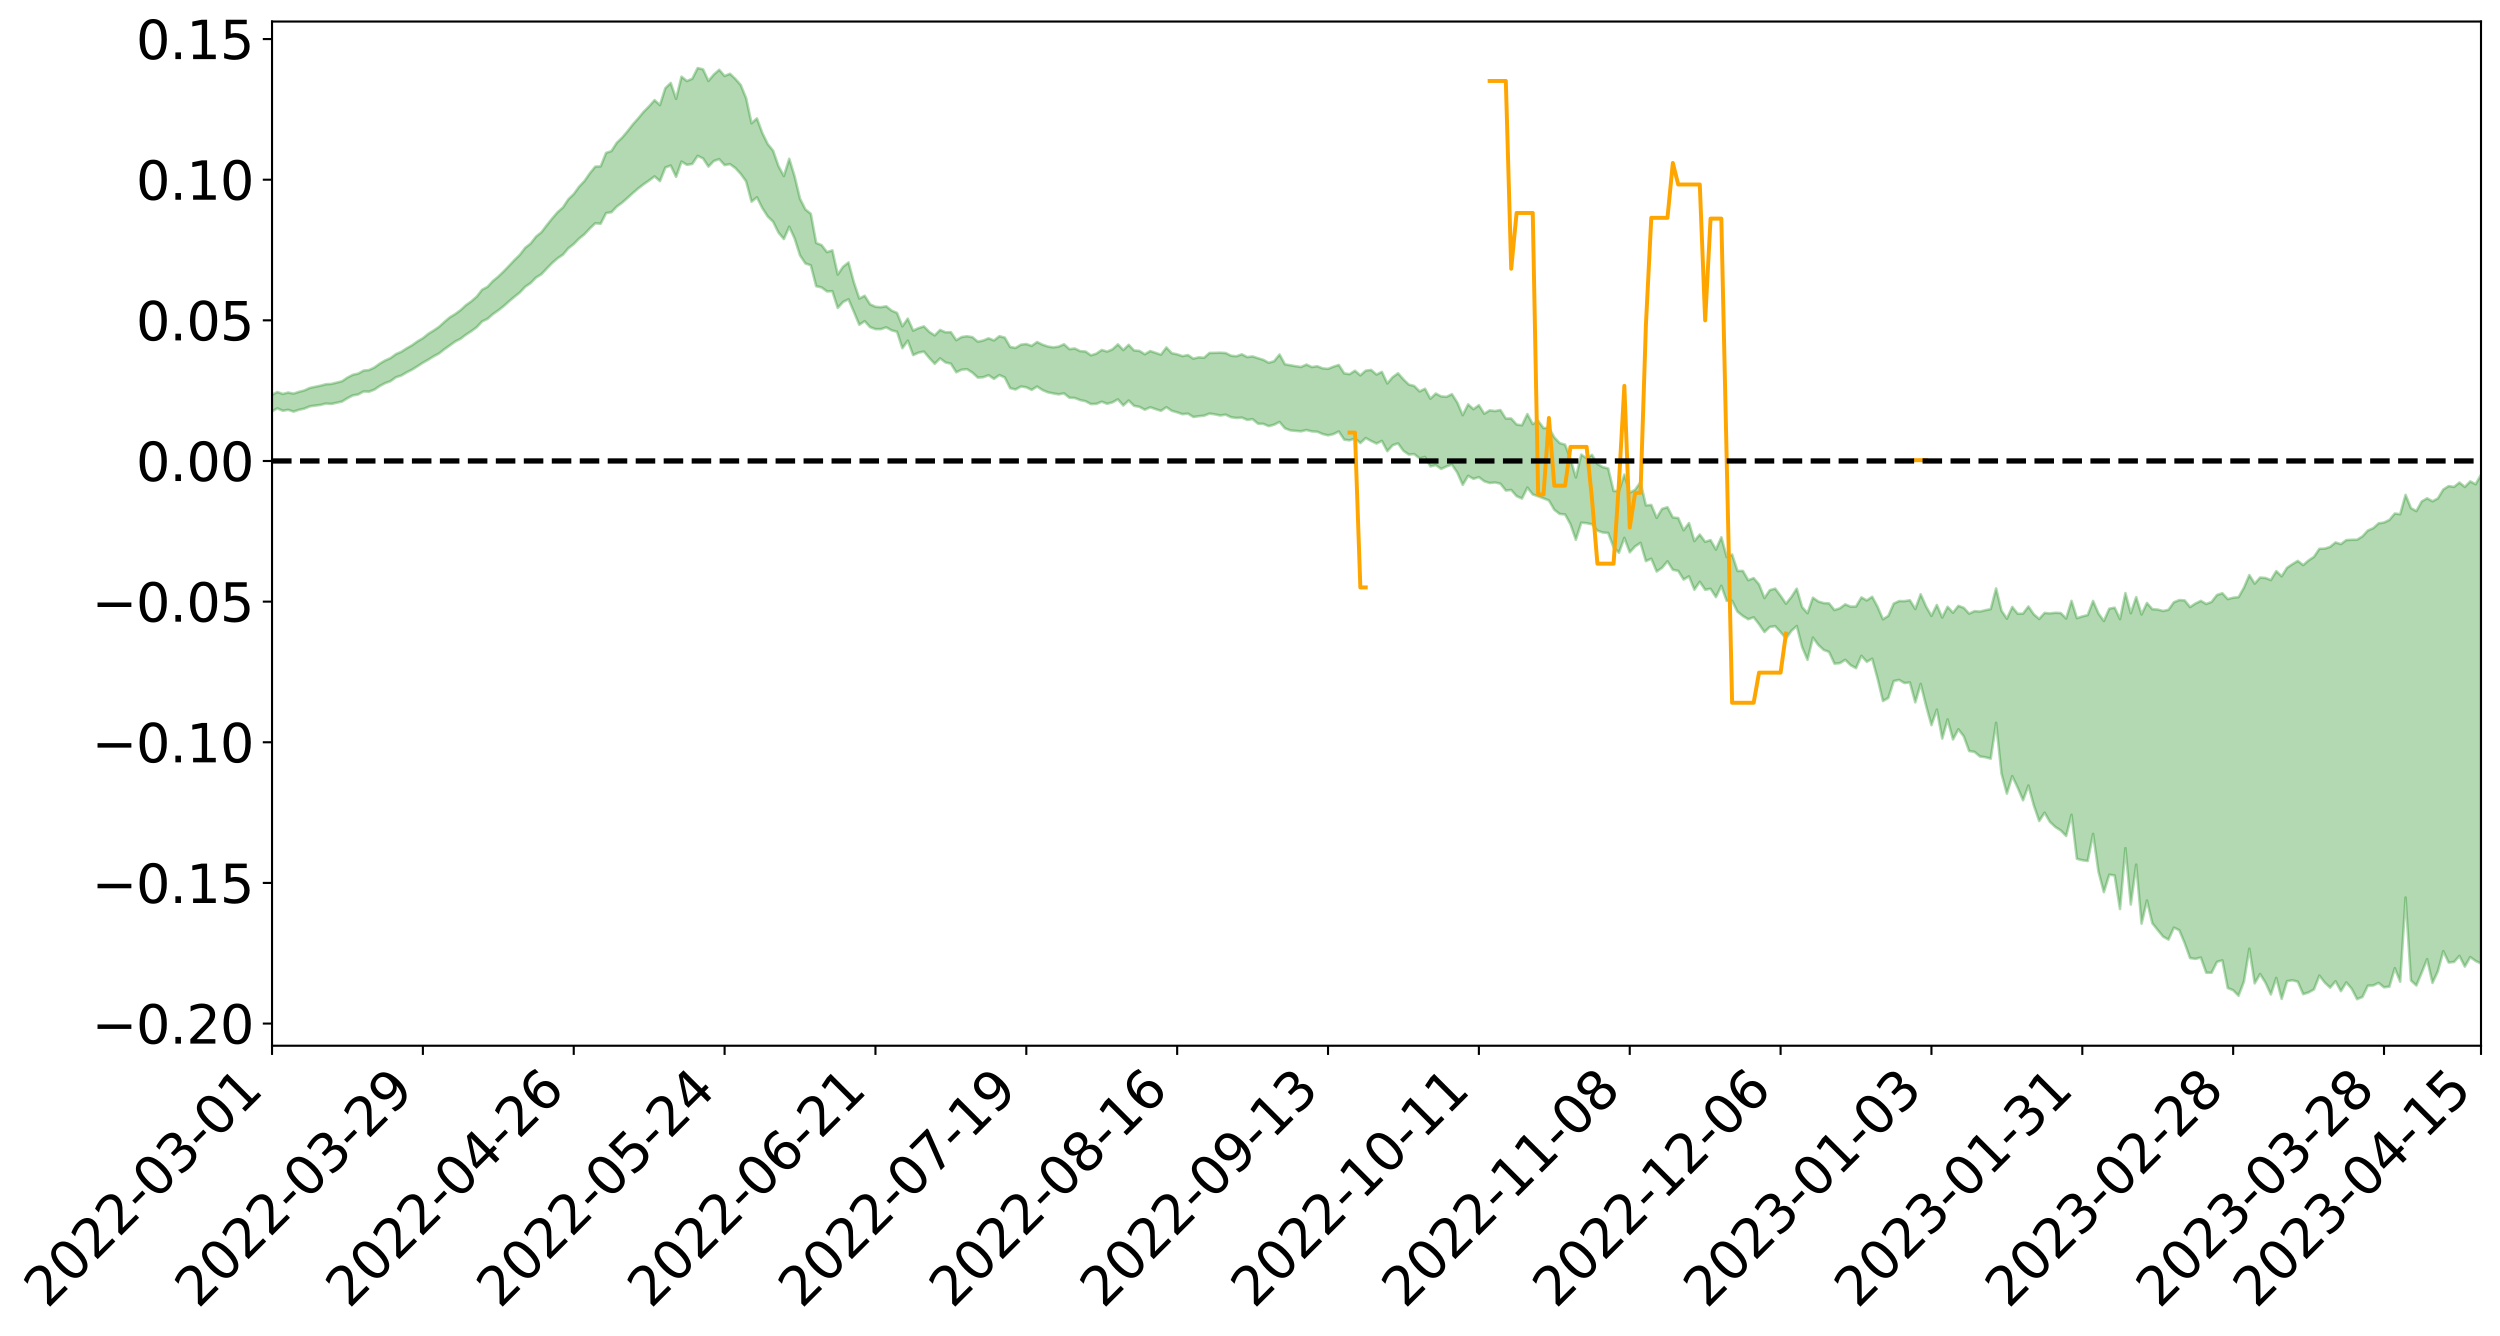 <?xml version="1.0" encoding="utf-8" standalone="no"?>
<!DOCTYPE svg PUBLIC "-//W3C//DTD SVG 1.1//EN"
  "http://www.w3.org/Graphics/SVG/1.1/DTD/svg11.dtd">
<svg xmlns:xlink="http://www.w3.org/1999/xlink" width="947.275pt" height="506.308pt" viewBox="0 0 947.275 506.308" xmlns="http://www.w3.org/2000/svg" version="1.1">
 <defs>
  <style type="text/css">*{stroke-linejoin: round; stroke-linecap: butt}</style>
 </defs>
 <g id="figure_1">
  <g id="patch_1">
   <path d="M 0 506.308 
L 947.275 506.308 
L 947.275 0 
L 0 0 
z
" style="fill: #ffffff"/>
  </g>
  <g id="axes_1">
   <g id="patch_2">
    <path d="M 103.075 396.233 
L 940.075 396.233 
L 940.075 8.153 
L 103.075 8.153 
z
" style="fill: #ffffff"/>
   </g>
   <g id="PolyCollection_1">
    <path d="M -393.001 174.613 
L -393.001 174.622 
L -390.959 174.559 
L -388.918 174.513 
L -386.876 174.462 
L -384.835 174.431 
L -382.793 174.391 
L -380.752 174.344 
L -378.711 174.297 
L -376.669 174.255 
L -374.628 174.222 
L -372.586 174.179 
L -370.545 174.134 
L -368.503 174.092 
L -366.462 174.036 
L -364.42 173.994 
L -362.379 173.941 
L -360.337 173.9 
L -358.296 173.837 
L -356.254 173.791 
L -354.213 173.747 
L -352.172 173.691 
L -350.13 173.638 
L -348.089 173.588 
L -346.047 173.522 
L -344.006 173.47 
L -341.964 173.404 
L -339.923 173.338 
L -337.881 173.264 
L -335.84 173.188 
L -333.798 173.117 
L -331.757 173.03 
L -329.715 172.926 
L -327.674 172.842 
L -325.632 172.744 
L -323.591 172.627 
L -321.55 172.525 
L -319.508 172.399 
L -317.467 172.275 
L -315.425 172.148 
L -313.384 172.013 
L -311.342 171.86 
L -309.301 171.696 
L -307.259 171.523 
L -305.218 171.365 
L -303.176 171.167 
L -301.135 170.989 
L -299.093 170.796 
L -297.052 170.606 
L -295.011 170.397 
L -292.969 170.167 
L -290.928 169.965 
L -288.886 169.732 
L -286.845 169.491 
L -284.803 169.261 
L -282.762 169.036 
L -280.72 168.785 
L -278.679 168.532 
L -276.637 168.282 
L -274.596 168.02 
L -272.554 167.755 
L -270.513 167.494 
L -268.472 167.221 
L -266.43 166.95 
L -264.389 166.687 
L -262.347 166.408 
L -260.306 166.101 
L -258.264 165.81 
L -256.223 165.521 
L -254.181 165.24 
L -252.14 164.941 
L -250.098 164.653 
L -248.057 164.358 
L -246.015 164.107 
L -243.974 163.781 
L -241.932 163.517 
L -239.891 163.212 
L -237.85 162.927 
L -235.808 162.62 
L -233.767 162.356 
L -231.725 162.034 
L -229.684 161.739 
L -227.642 161.476 
L -225.601 161.175 
L -223.559 160.897 
L -221.518 160.599 
L -219.476 160.3 
L -217.435 160.02 
L -215.393 159.747 
L -213.352 159.442 
L -211.311 159.153 
L -209.269 158.863 
L -207.228 158.58 
L -205.186 158.306 
L -203.145 158.019 
L -201.103 157.73 
L -199.062 157.49 
L -197.02 157.198 
L -194.979 156.922 
L -192.937 156.652 
L -190.896 156.381 
L -188.854 156.11 
L -186.813 155.833 
L -184.772 155.573 
L -182.73 155.296 
L -180.689 155.008 
L -178.647 154.715 
L -176.606 154.418 
L -174.564 154.146 
L -172.523 153.835 
L -170.481 153.496 
L -168.44 153.185 
L -166.398 152.852 
L -164.357 152.514 
L -162.315 152.151 
L -160.274 151.782 
L -158.232 151.451 
L -156.191 151.054 
L -154.15 150.686 
L -152.108 150.281 
L -150.067 149.924 
L -148.025 149.48 
L -145.984 149.051 
L -143.942 148.64 
L -141.901 148.222 
L -139.859 147.788 
L -137.818 147.329 
L -135.776 146.912 
L -133.735 146.414 
L -131.693 145.998 
L -129.652 145.486 
L -127.611 144.997 
L -125.569 144.526 
L -123.528 144.084 
L -121.486 143.541 
L -119.445 143.07 
L -117.403 142.426 
L -115.362 141.9 
L -113.32 141.426 
L -111.279 140.87 
L -109.237 140.3 
L -107.196 139.62 
L -105.154 139.002 
L -103.113 138.525 
L -101.072 137.651 
L -99.03 136.999 
L -96.989 136.336 
L -94.947 135.649 
L -92.906 134.843 
L -90.864 134.109 
L -88.823 133.63 
L -86.781 132.954 
L -84.74 131.679 
L -82.698 130.665 
L -80.657 130.006 
L -78.615 128.985 
L -76.574 128.203 
L -74.532 127.575 
L -72.491 126.455 
L -70.45 125.144 
L -68.408 124.37 
L -66.367 124.012 
L -64.325 122.997 
L -62.284 122.756 
L -60.242 122.142 
L -58.201 121.018 
L -56.159 121.145 
L -54.118 121.798 
L -52.076 123.079 
L -50.035 121.915 
L -47.993 124.603 
L -45.952 125.372 
L -43.911 121.961 
L -41.869 123.049 
L -39.828 124.696 
L -37.786 123.839 
L -35.745 123.707 
L -33.703 130.407 
L -31.662 139.901 
L -29.62 144.655 
L -27.579 134.367 
L -25.537 139.734 
L -23.496 146.605 
L -21.454 146.196 
L -19.413 160.218 
L -17.372 158.139 
L -15.33 153.811 
L -13.289 142.955 
L -11.247 152.979 
L -9.206 158.888 
L -7.164 156.085 
L -5.123 157.623 
L -3.081 163.044 
L -1.04 162.069 
L 1.002 157.161 
L 3.043 162.996 
L 5.085 164.211 
L 7.126 161.73 
L 9.168 165.654 
L 11.209 167.037 
L 13.25 166.512 
L 15.292 164.991 
L 17.333 166.256 
L 19.375 164.606 
L 21.416 164.581 
L 23.458 165.824 
L 25.499 164.437 
L 27.541 164.982 
L 29.582 164.933 
L 31.624 163.677 
L 33.665 163.978 
L 35.707 162.058 
L 37.748 162.259 
L 39.789 162.597 
L 41.831 162.58 
L 43.872 161.653 
L 45.914 160.825 
L 47.955 160.538 
L 49.997 159.826 
L 52.038 159.64 
L 54.08 159.407 
L 56.121 158.207 
L 58.163 158.712 
L 60.204 157.889 
L 62.246 157.379 
L 64.287 157.533 
L 66.328 156.767 
L 68.37 156.524 
L 70.411 156.726 
L 72.453 157.097 
L 74.494 155.899 
L 76.536 155.292 
L 78.577 155.327 
L 80.619 157.252 
L 82.66 157.313 
L 84.702 158.072 
L 86.743 156.17 
L 88.785 155.057 
L 90.826 155.398 
L 92.868 156.708 
L 94.909 156.929 
L 96.95 154.756 
L 98.992 156.659 
L 101.033 155.91 
L 103.075 155.83 
L 105.116 154.725 
L 107.158 155.635 
L 109.199 155.284 
L 111.241 155.969 
L 113.282 155.28 
L 115.324 154.84 
L 117.365 153.967 
L 119.407 153.679 
L 121.448 153.427 
L 123.489 152.903 
L 125.531 153.054 
L 127.572 152.608 
L 129.614 152.15 
L 131.655 150.879 
L 133.697 149.831 
L 135.738 149.45 
L 137.78 148.325 
L 139.821 148.411 
L 141.863 147.641 
L 143.904 146.247 
L 145.946 145.179 
L 147.987 144.417 
L 150.028 142.942 
L 152.07 142.284 
L 154.111 141.069 
L 156.153 140.058 
L 158.194 138.777 
L 160.236 137.438 
L 162.277 136.29 
L 164.319 135.006 
L 166.36 133.922 
L 168.402 132.312 
L 170.443 130.881 
L 172.485 129.395 
L 174.526 128.357 
L 176.568 126.809 
L 178.609 125.468 
L 180.65 123.967 
L 182.692 121.791 
L 184.733 120.809 
L 186.775 119.017 
L 188.816 117.587 
L 190.858 115.995 
L 192.899 114.16 
L 194.941 112.454 
L 196.982 110.805 
L 199.024 108.649 
L 201.065 107.254 
L 203.107 105.174 
L 205.148 103.901 
L 207.189 101.736 
L 209.231 99.634 
L 211.272 97.869 
L 213.314 96.483 
L 215.355 94.071 
L 217.397 92.473 
L 219.438 90.386 
L 221.48 88.749 
L 223.521 86.536 
L 225.563 84.599 
L 227.604 84.763 
L 229.646 80.735 
L 231.687 80.407 
L 233.728 78.237 
L 235.77 76.757 
L 237.811 74.956 
L 239.853 73.095 
L 241.894 71.344 
L 243.936 69.783 
L 245.977 68.364 
L 248.019 66.836 
L 250.06 68.634 
L 252.102 63.484 
L 254.143 62.717 
L 256.185 67.004 
L 258.226 61.224 
L 260.268 62.451 
L 262.309 62.124 
L 264.35 59.064 
L 266.392 60.022 
L 268.433 63.134 
L 270.475 61.005 
L 272.516 60.291 
L 274.558 62.556 
L 276.599 62.187 
L 278.641 63.675 
L 280.682 65.9 
L 282.724 68.739 
L 284.765 76.411 
L 286.807 74.765 
L 288.848 78.826 
L 290.889 82.012 
L 292.931 83.995 
L 294.972 88.115 
L 297.014 90.572 
L 299.055 85.9 
L 301.097 90.368 
L 303.138 96.758 
L 305.18 99.827 
L 307.221 100.52 
L 309.263 108.439 
L 311.304 108.915 
L 313.346 110.424 
L 315.387 110.336 
L 317.428 116.682 
L 319.47 114.396 
L 321.511 113.404 
L 323.553 118.174 
L 325.594 123.04 
L 327.636 121.703 
L 329.677 123.942 
L 331.719 124.704 
L 333.76 124.718 
L 335.802 124.029 
L 337.843 125.16 
L 339.885 125.701 
L 341.926 131.925 
L 343.968 129.078 
L 346.009 134.544 
L 348.05 133.623 
L 350.092 133.212 
L 352.133 135.655 
L 354.175 137.847 
L 356.216 135.791 
L 358.258 137.339 
L 360.299 137.794 
L 362.341 141.062 
L 364.382 140.082 
L 366.424 139.887 
L 368.465 141.177 
L 370.507 143.076 
L 372.548 142.944 
L 374.589 142.174 
L 376.631 143.553 
L 378.672 142.119 
L 380.714 143.001 
L 382.755 147.074 
L 384.797 147.584 
L 386.838 146.449 
L 388.88 146.745 
L 390.921 147.739 
L 392.963 146.459 
L 395.004 147.79 
L 397.046 148.653 
L 399.087 149.063 
L 401.128 149.424 
L 403.17 149.043 
L 405.211 150.701 
L 407.253 150.802 
L 409.294 151.587 
L 411.336 152.024 
L 413.377 153.115 
L 415.419 153.039 
L 417.46 152.205 
L 419.502 152.996 
L 421.543 152.452 
L 423.585 151.314 
L 425.626 153.654 
L 427.668 151.756 
L 429.709 153.781 
L 431.75 154.15 
L 433.792 155.25 
L 435.833 154.319 
L 437.875 155.028 
L 439.916 155.663 
L 441.958 154.293 
L 443.999 155.655 
L 446.041 156.23 
L 448.082 156.945 
L 450.124 156.717 
L 452.165 157.996 
L 454.207 157.706 
L 456.248 157.51 
L 458.289 156.699 
L 460.331 157.003 
L 462.372 157.439 
L 464.414 157.115 
L 466.455 158.084 
L 468.497 158.372 
L 470.538 158.219 
L 472.58 159.1 
L 474.621 158.816 
L 476.663 160.541 
L 478.704 160.609 
L 480.746 161.481 
L 482.787 160.925 
L 484.828 159.876 
L 486.87 162.295 
L 488.911 163.063 
L 490.953 163.262 
L 492.994 163.442 
L 495.036 162.933 
L 497.077 163.462 
L 499.119 163.579 
L 501.16 164.455 
L 503.202 164.961 
L 505.243 164.493 
L 507.285 163.493 
L 509.326 166.57 
L 511.368 166.851 
L 513.409 166.128 
L 515.45 167.887 
L 517.492 165.972 
L 519.533 167.088 
L 521.575 168.055 
L 523.616 167.073 
L 525.658 170.955 
L 527.699 168.706 
L 529.741 168.013 
L 531.782 170.837 
L 533.824 172.223 
L 535.865 172.066 
L 537.907 173.691 
L 539.948 173.147 
L 541.989 176.728 
L 544.031 176.241 
L 546.072 177.685 
L 548.114 176.736 
L 550.155 176.042 
L 552.197 179.095 
L 554.238 183.712 
L 556.28 180.302 
L 558.321 181.441 
L 560.363 180.792 
L 562.404 182.349 
L 564.446 183.006 
L 566.487 182.811 
L 568.528 183.274 
L 570.57 185.864 
L 572.611 185.664 
L 574.653 187.983 
L 576.694 188.908 
L 578.736 184.751 
L 580.777 187.341 
L 582.819 188.046 
L 584.86 188.832 
L 586.902 189.628 
L 588.943 193.152 
L 590.985 194.748 
L 593.026 194.944 
L 595.068 198.628 
L 597.109 204.528 
L 599.15 198.045 
L 601.192 198.237 
L 603.233 198.646 
L 605.275 201.068 
L 607.316 201.77 
L 609.358 201.939 
L 611.399 207.403 
L 613.441 209.438 
L 615.482 203.801 
L 617.524 209.286 
L 619.565 207.04 
L 621.607 205.689 
L 623.648 212.611 
L 625.689 211.701 
L 627.731 216.549 
L 629.772 215.151 
L 631.814 212.7 
L 633.855 215.896 
L 635.897 216.31 
L 637.938 219.595 
L 639.98 218.392 
L 642.021 223.445 
L 644.063 220.448 
L 646.104 223.464 
L 648.146 223.103 
L 650.187 226.246 
L 652.228 221.971 
L 654.27 227.663 
L 656.311 227.669 
L 658.353 231.754 
L 660.394 233.405 
L 662.436 234.645 
L 664.477 233.898 
L 666.519 236.518 
L 668.56 239.494 
L 670.602 237.555 
L 672.643 237.257 
L 674.685 239.509 
L 676.726 241.933 
L 678.768 239.031 
L 680.809 237.207 
L 682.85 245.183 
L 684.892 250.013 
L 686.933 241.588 
L 688.975 244.365 
L 691.016 246.249 
L 693.058 247.02 
L 695.099 251.455 
L 697.141 251.279 
L 699.182 250.015 
L 701.224 252.049 
L 703.265 253.17 
L 705.307 248.491 
L 707.348 250.763 
L 709.389 249.596 
L 711.431 257.115 
L 713.472 265.62 
L 715.514 264.449 
L 717.555 258.051 
L 719.597 257.616 
L 721.638 258.822 
L 723.68 258.589 
L 725.721 266.108 
L 727.763 259.134 
L 729.804 267.379 
L 731.846 274.757 
L 733.887 268.883 
L 735.928 279.847 
L 737.97 272.598 
L 740.011 280.181 
L 742.053 276.339 
L 744.094 278.997 
L 746.136 284.568 
L 748.177 284.889 
L 750.219 286.635 
L 752.26 286.915 
L 754.302 287.469 
L 756.343 273.893 
L 758.385 293.115 
L 760.426 300.702 
L 762.468 294.094 
L 764.509 298.408 
L 766.55 303.23 
L 768.592 297.641 
L 770.633 305.165 
L 772.675 311.082 
L 774.716 307.936 
L 776.758 311.451 
L 778.799 313.364 
L 780.841 314.652 
L 782.882 316.761 
L 784.924 308.719 
L 786.965 325.419 
L 789.007 325.938 
L 791.048 326.233 
L 793.089 315.979 
L 795.131 330.229 
L 797.172 338.033 
L 799.214 331.436 
L 801.255 331.701 
L 803.297 344.452 
L 805.338 321.394 
L 807.38 342.73 
L 809.421 327.615 
L 811.463 349.97 
L 813.504 341.227 
L 815.546 349.828 
L 817.587 352.392 
L 819.628 354.877 
L 821.67 356.026 
L 823.711 351.491 
L 825.753 352.459 
L 827.794 357.342 
L 829.836 363.009 
L 831.877 363.332 
L 833.919 362.802 
L 835.96 368.553 
L 838.002 368.572 
L 840.043 364.456 
L 842.085 363.891 
L 844.126 374.381 
L 846.168 375.202 
L 848.209 377.288 
L 850.25 371.901 
L 852.292 359.489 
L 854.333 372.602 
L 856.375 369.073 
L 858.416 372.342 
L 860.458 376.796 
L 862.499 370.536 
L 864.541 378.491 
L 866.582 371.785 
L 868.624 371.432 
L 870.665 371.991 
L 872.707 376.693 
L 874.748 376.048 
L 876.789 374.901 
L 878.831 369.66 
L 880.872 372.304 
L 882.914 374.23 
L 884.955 371.802 
L 886.997 375.557 
L 889.038 372.246 
L 891.08 374.638 
L 893.121 378.593 
L 895.163 377.766 
L 897.204 373.48 
L 899.246 373.393 
L 901.287 372.432 
L 903.328 374.106 
L 905.37 373.837 
L 907.411 366.862 
L 909.453 371.968 
L 911.494 340.091 
L 913.536 371.501 
L 915.577 373.405 
L 917.619 368.52 
L 919.66 363.442 
L 921.702 372.439 
L 923.743 367.993 
L 925.785 360.414 
L 927.826 364.712 
L 929.868 364.504 
L 931.909 362.194 
L 933.95 366.246 
L 935.992 362.647 
L 938.033 364.114 
L 940.075 365.081 
L 940.075 179.903 
L 940.075 179.903 
L 938.033 183.495 
L 935.992 182.407 
L 933.95 184.507 
L 931.909 182.837 
L 929.868 184.494 
L 927.826 184.178 
L 925.785 185.491 
L 923.743 188.853 
L 921.702 189.948 
L 919.66 188.815 
L 917.619 189.991 
L 915.577 193.665 
L 913.536 192.534 
L 911.494 187.515 
L 909.453 194.838 
L 907.411 194.581 
L 905.37 197.006 
L 903.328 197.995 
L 901.287 198.297 
L 899.246 200.141 
L 897.204 201.008 
L 895.163 203.248 
L 893.121 204.498 
L 891.08 204.522 
L 889.038 204.642 
L 886.997 206.185 
L 884.955 205.536 
L 882.914 207.208 
L 880.872 207.876 
L 878.831 207.946 
L 876.789 210.996 
L 874.748 212.344 
L 872.707 214.128 
L 870.665 212.54 
L 868.624 213.765 
L 866.582 215.146 
L 864.541 218.369 
L 862.499 216.408 
L 860.458 219.795 
L 858.416 218.992 
L 856.375 218.852 
L 854.333 221.158 
L 852.292 217.905 
L 850.25 222.692 
L 848.209 226.268 
L 846.168 226.482 
L 844.126 227.003 
L 842.085 224.783 
L 840.043 225.429 
L 838.002 228.056 
L 835.96 228.847 
L 833.919 227.674 
L 831.877 228.683 
L 829.836 230.025 
L 827.794 227.502 
L 825.753 227.378 
L 823.711 228.203 
L 821.67 231.043 
L 819.628 231.503 
L 817.587 230.965 
L 815.546 230.828 
L 813.504 228.469 
L 811.463 232.823 
L 809.421 226.269 
L 807.38 232.367 
L 805.338 224.729 
L 803.297 234.584 
L 801.255 230.251 
L 799.214 230.654 
L 797.172 235.31 
L 795.131 232.445 
L 793.089 227.699 
L 791.048 233.061 
L 789.007 233.573 
L 786.965 234.228 
L 784.924 227.676 
L 782.882 234.355 
L 780.841 232.287 
L 778.799 232.179 
L 776.758 232.432 
L 774.716 232.24 
L 772.675 234.532 
L 770.633 232.787 
L 768.592 229.803 
L 766.55 232.513 
L 764.509 232.558 
L 762.468 229.973 
L 760.426 234.427 
L 758.385 231.409 
L 756.343 222.963 
L 754.302 230.808 
L 752.26 231.219 
L 750.219 231.73 
L 748.177 231.576 
L 746.136 232.517 
L 744.094 230.319 
L 742.053 229.555 
L 740.011 232.179 
L 737.97 229.919 
L 735.928 233.983 
L 733.887 229.226 
L 731.846 233.363 
L 729.804 229.798 
L 727.763 225.181 
L 725.721 230.759 
L 723.68 227.443 
L 721.638 227.776 
L 719.597 227.75 
L 717.555 228.704 
L 715.514 233.358 
L 713.472 234.658 
L 711.431 229.929 
L 709.389 226.121 
L 707.348 227.516 
L 705.307 226.362 
L 703.265 229.813 
L 701.224 229.866 
L 699.182 228.989 
L 697.141 230.486 
L 695.099 231.157 
L 693.058 228.643 
L 691.016 228.517 
L 688.975 227.915 
L 686.933 226.465 
L 684.892 232.34 
L 682.85 230.063 
L 680.809 223.05 
L 678.768 226.217 
L 676.726 228.758 
L 674.685 225.767 
L 672.643 223.041 
L 670.602 223.61 
L 668.56 226.598 
L 666.519 221.459 
L 664.477 219.048 
L 662.436 219.858 
L 660.394 216.315 
L 658.353 216.33 
L 656.311 210.099 
L 654.27 211.062 
L 652.228 203.575 
L 650.187 208.228 
L 648.146 204.658 
L 646.104 205.296 
L 644.063 202.538 
L 642.021 205.007 
L 639.98 198.205 
L 637.938 200.923 
L 635.897 196.278 
L 633.855 196.063 
L 631.814 192.195 
L 629.772 192.821 
L 627.731 196.21 
L 625.689 191.333 
L 623.648 191.51 
L 621.607 182.687 
L 619.565 185.577 
L 617.524 186.706 
L 615.482 179.823 
L 613.441 186.056 
L 611.399 186.02 
L 609.358 177.492 
L 607.316 177.001 
L 605.275 175.825 
L 603.233 172.372 
L 601.192 173.64 
L 599.15 172.251 
L 597.109 180.906 
L 595.068 173.868 
L 593.026 168.483 
L 590.985 167.892 
L 588.943 165.758 
L 586.902 162.076 
L 584.86 162.225 
L 582.819 159.467 
L 580.777 160.713 
L 578.736 156.893 
L 576.694 161.14 
L 574.653 160.86 
L 572.611 158.574 
L 570.57 158.6 
L 568.528 155.379 
L 566.487 155.745 
L 564.446 155.49 
L 562.404 156.77 
L 560.363 153.55 
L 558.321 155.051 
L 556.28 153.225 
L 554.238 157.318 
L 552.197 152.554 
L 550.155 149.353 
L 548.114 150.36 
L 546.072 150.203 
L 544.031 149.129 
L 541.989 151.085 
L 539.948 147.301 
L 537.907 148.314 
L 535.865 146.242 
L 533.824 145.721 
L 531.782 143.771 
L 529.741 141.435 
L 527.699 142.914 
L 525.658 145.293 
L 523.616 140.908 
L 521.575 141.936 
L 519.533 140.183 
L 517.492 140.444 
L 515.45 142.233 
L 513.409 140.474 
L 511.368 141.779 
L 509.326 141.476 
L 507.285 138.291 
L 505.243 138.948 
L 503.202 139.762 
L 501.16 139.579 
L 499.119 138.775 
L 497.077 139.086 
L 495.036 138.13 
L 492.994 139.053 
L 490.953 138.766 
L 488.911 138.404 
L 486.87 138.038 
L 484.828 134.336 
L 482.787 136.875 
L 480.746 137.463 
L 478.704 136.357 
L 476.663 135.727 
L 474.621 135.065 
L 472.58 135.304 
L 470.538 134.256 
L 468.497 134.989 
L 466.455 134.789 
L 464.414 133.767 
L 462.372 133.638 
L 460.331 133.696 
L 458.289 133.729 
L 456.248 135.563 
L 454.207 135.403 
L 452.165 135.905 
L 450.124 134.54 
L 448.082 134.943 
L 446.041 134.257 
L 443.999 133.84 
L 441.958 131.66 
L 439.916 134.397 
L 437.875 133.702 
L 435.833 133.017 
L 433.792 134.246 
L 431.75 132.96 
L 429.709 132.789 
L 427.668 130.66 
L 425.626 132.641 
L 423.585 130.477 
L 421.543 132.365 
L 419.502 133.221 
L 417.46 132.605 
L 415.419 134.005 
L 413.377 134.642 
L 411.336 133.19 
L 409.294 133.053 
L 407.253 132.045 
L 405.211 132.302 
L 403.17 130.446 
L 401.128 131.343 
L 399.087 131.633 
L 397.046 131.292 
L 395.004 130.599 
L 392.963 129.596 
L 390.921 131.066 
L 388.88 130.362 
L 386.838 130.606 
L 384.797 131.839 
L 382.755 131.46 
L 380.714 127.923 
L 378.672 127.392 
L 376.631 129.007 
L 374.589 128.184 
L 372.548 129.026 
L 370.507 129.471 
L 368.465 127.757 
L 366.424 127.412 
L 364.382 127.699 
L 362.341 128.906 
L 360.299 125.86 
L 358.258 125.918 
L 356.216 125.019 
L 354.175 127.082 
L 352.133 125.769 
L 350.092 123.675 
L 348.05 124.327 
L 346.009 125.277 
L 343.968 120.723 
L 341.926 123.649 
L 339.885 118.569 
L 337.843 117.687 
L 335.802 116.06 
L 333.76 116.404 
L 331.719 116.238 
L 329.677 115.309 
L 327.636 112.068 
L 325.594 113.124 
L 323.553 107.038 
L 321.511 99.448 
L 319.47 101.079 
L 317.428 104.031 
L 315.387 94.869 
L 313.346 95.534 
L 311.304 92.88 
L 309.263 92.066 
L 307.221 81.011 
L 305.18 79.375 
L 303.138 75.323 
L 301.097 66.873 
L 299.055 60.173 
L 297.014 66.713 
L 294.972 62.937 
L 292.931 57.102 
L 290.889 54.585 
L 288.848 50.384 
L 286.807 44.869 
L 284.765 46.712 
L 282.724 37.249 
L 280.682 32.231 
L 278.641 29.891 
L 276.599 27.96 
L 274.558 28.794 
L 272.516 26.444 
L 270.475 28.243 
L 268.433 30.672 
L 266.392 26.284 
L 264.35 25.793 
L 262.309 29.845 
L 260.268 30.698 
L 258.226 29.052 
L 256.185 37.444 
L 254.143 31.445 
L 252.102 33.418 
L 250.06 39.814 
L 248.019 37.945 
L 245.977 40.266 
L 243.936 42.332 
L 241.894 44.778 
L 239.853 47.085 
L 237.811 49.699 
L 235.77 52.119 
L 233.728 54.081 
L 231.687 57.241 
L 229.646 57.946 
L 227.604 63.041 
L 225.563 63.138 
L 223.521 65.645 
L 221.48 68.58 
L 219.438 70.742 
L 217.397 73.546 
L 215.355 75.517 
L 213.314 78.602 
L 211.272 80.419 
L 209.231 82.791 
L 207.189 85.333 
L 205.148 88.008 
L 203.107 89.653 
L 201.065 92.281 
L 199.024 93.879 
L 196.982 96.556 
L 194.941 98.532 
L 192.899 100.721 
L 190.858 102.828 
L 188.816 104.803 
L 186.775 106.487 
L 184.733 108.69 
L 182.692 109.774 
L 180.65 112.387 
L 178.609 114.174 
L 176.568 115.626 
L 174.526 117.501 
L 172.485 119.015 
L 170.443 120.244 
L 168.402 121.979 
L 166.36 123.853 
L 164.319 125.239 
L 162.277 126.514 
L 160.236 128.16 
L 158.194 129.352 
L 156.153 130.82 
L 154.111 131.975 
L 152.07 133.296 
L 150.028 134.185 
L 147.987 135.69 
L 145.946 136.583 
L 143.904 137.788 
L 141.863 139.248 
L 139.821 140.226 
L 137.78 140.418 
L 135.738 141.562 
L 133.697 142.017 
L 131.655 143.069 
L 129.614 144.463 
L 127.572 144.983 
L 125.531 145.475 
L 123.489 145.596 
L 121.448 146.147 
L 119.407 146.559 
L 117.365 147.013 
L 115.324 147.942 
L 113.282 148.475 
L 111.241 149.145 
L 109.199 148.744 
L 107.158 149.271 
L 105.116 148.54 
L 103.075 149.584 
L 101.033 149.952 
L 98.992 150.479 
L 96.95 148.789 
L 94.909 150.997 
L 92.868 150.898 
L 90.826 149.809 
L 88.785 149.593 
L 86.743 150.791 
L 84.702 152.655 
L 82.66 152.081 
L 80.619 152.179 
L 78.577 150.511 
L 76.536 151.019 
L 74.494 151.364 
L 72.453 152.587 
L 70.411 152.407 
L 68.37 152.373 
L 66.328 152.724 
L 64.287 153.564 
L 62.246 153.746 
L 60.204 154.233 
L 58.163 155.097 
L 56.121 154.842 
L 54.08 156.051 
L 52.038 156.396 
L 49.997 156.724 
L 47.955 157.605 
L 45.914 157.982 
L 43.872 158.806 
L 41.831 159.731 
L 39.789 159.942 
L 37.748 159.782 
L 35.707 159.921 
L 33.665 161.575 
L 31.624 161.449 
L 29.582 162.666 
L 27.541 162.863 
L 25.499 162.461 
L 23.458 163.904 
L 21.416 162.841 
L 19.375 162.945 
L 17.333 164.549 
L 15.292 163.414 
L 13.25 164.878 
L 11.209 165.494 
L 9.168 164.193 
L 7.126 160.035 
L 5.085 162.689 
L 3.043 161.466 
L 1.002 154.611 
L -1.04 160.341 
L -3.081 161.356 
L -5.123 155.053 
L -7.164 153.401 
L -9.206 156.401 
L -11.247 149.704 
L -13.289 138.414 
L -15.33 150.651 
L -17.372 155.581 
L -19.413 157.83 
L -21.454 142.149 
L -23.496 142.663 
L -25.537 134.981 
L -27.579 129.089 
L -29.62 140.577 
L -31.662 135.357 
L -33.703 124.832 
L -35.745 117.41 
L -37.786 117.553 
L -39.828 118.479 
L -41.869 116.659 
L -43.911 115.441 
L -45.952 119.167 
L -47.993 118.363 
L -50.035 115.35 
L -52.076 116.61 
L -54.118 115.14 
L -56.159 114.338 
L -58.201 114.039 
L -60.242 115.272 
L -62.284 115.823 
L -64.325 115.971 
L -66.367 116.948 
L -68.408 117.212 
L -70.45 117.951 
L -72.491 119.37 
L -74.532 120.376 
L -76.574 120.987 
L -78.615 121.702 
L -80.657 122.783 
L -82.698 123.336 
L -84.74 124.377 
L -86.781 125.7 
L -88.823 126.397 
L -90.864 126.76 
L -92.906 127.505 
L -94.947 128.271 
L -96.989 128.983 
L -99.03 129.665 
L -101.072 130.319 
L -103.113 131.317 
L -105.154 131.725 
L -107.196 132.417 
L -109.237 133.147 
L -111.279 133.729 
L -113.32 134.314 
L -115.362 134.776 
L -117.403 135.292 
L -119.445 136.065 
L -121.486 136.547 
L -123.528 137.148 
L -125.569 137.605 
L -127.611 138.151 
L -129.652 138.713 
L -131.693 139.283 
L -133.735 139.749 
L -135.776 140.324 
L -137.818 140.822 
L -139.859 141.364 
L -141.901 141.86 
L -143.942 142.386 
L -145.984 142.864 
L -148.025 143.385 
L -150.067 143.956 
L -152.108 144.374 
L -154.15 144.917 
L -156.191 145.378 
L -158.232 145.924 
L -160.274 146.304 
L -162.315 146.807 
L -164.357 147.286 
L -166.398 147.739 
L -168.44 148.204 
L -170.481 148.629 
L -172.523 149.136 
L -174.564 149.586 
L -176.606 149.945 
L -178.647 150.381 
L -180.689 150.816 
L -182.73 151.247 
L -184.772 151.659 
L -186.813 152.035 
L -188.854 152.453 
L -190.896 152.859 
L -192.937 153.267 
L -194.979 153.671 
L -197.02 154.085 
L -199.062 154.517 
L -201.103 154.872 
L -203.145 155.29 
L -205.186 155.698 
L -207.228 156.082 
L -209.269 156.48 
L -211.311 156.886 
L -213.352 157.275 
L -215.393 157.687 
L -217.435 158.051 
L -219.476 158.423 
L -221.518 158.82 
L -223.559 159.199 
L -225.601 159.551 
L -227.642 159.929 
L -229.684 160.26 
L -231.725 160.619 
L -233.767 161.009 
L -235.808 161.325 
L -237.85 161.691 
L -239.891 162.03 
L -241.932 162.388 
L -243.974 162.698 
L -246.015 163.081 
L -248.057 163.371 
L -250.098 163.714 
L -252.14 164.045 
L -254.181 164.389 
L -256.223 164.707 
L -258.264 165.006 
L -260.306 165.307 
L -262.347 165.627 
L -264.389 165.915 
L -266.43 166.186 
L -268.472 166.467 
L -270.513 166.754 
L -272.554 167.029 
L -274.596 167.313 
L -276.637 167.595 
L -278.679 167.862 
L -280.72 168.137 
L -282.762 168.412 
L -284.803 168.655 
L -286.845 168.907 
L -288.886 169.179 
L -290.928 169.435 
L -292.969 169.656 
L -295.011 169.915 
L -297.052 170.147 
L -299.093 170.356 
L -301.135 170.57 
L -303.176 170.768 
L -305.218 170.993 
L -307.259 171.169 
L -309.301 171.363 
L -311.342 171.547 
L -313.384 171.715 
L -315.425 171.866 
L -317.467 172.001 
L -319.508 172.137 
L -321.55 172.276 
L -323.591 172.384 
L -325.632 172.514 
L -327.674 172.619 
L -329.715 172.706 
L -331.757 172.817 
L -333.798 172.911 
L -335.84 172.984 
L -337.881 173.066 
L -339.923 173.147 
L -341.964 173.215 
L -344.006 173.284 
L -346.047 173.338 
L -348.089 173.41 
L -350.13 173.462 
L -352.172 173.519 
L -354.213 173.581 
L -356.254 173.627 
L -358.296 173.678 
L -360.337 173.754 
L -362.379 173.801 
L -364.42 173.865 
L -366.462 173.911 
L -368.503 173.981 
L -370.545 174.033 
L -372.586 174.089 
L -374.628 174.137 
L -376.669 174.179 
L -378.711 174.231 
L -380.752 174.293 
L -382.793 174.353 
L -384.835 174.404 
L -386.876 174.442 
L -388.918 174.504 
L -390.959 174.553 
L -393.001 174.613 
z
" clip-path="url(#pa6034839df)" style="fill: #008000; fill-opacity: 0.3; stroke: #008000; stroke-opacity: 0.3"/>
   </g>
   <g id="matplotlib.axis_1">
    <g id="xtick_1">
     <g id="line2d_1">
      <defs>
       <path id="m9c23bada7f" d="M 0 0 
L 0 3.5 
" style="stroke: #000000; stroke-width: 0.8"/>
      </defs>
      <g>
       <use xlink:href="#m9c23bada7f" x="103.075" y="396.233" style="stroke: #000000; stroke-width: 0.8"/>
      </g>
     </g>
     <g id="text_1">
      <!-- 2022-03-01 -->
      <g transform="translate(17.946 496.167) rotate(-45) scale(0.2 -0.2)">
       <defs>
        <path id="DejaVuSans-32" d="M 1228 531 
L 3431 531 
L 3431 0 
L 469 0 
L 469 531 
Q 828 903 1448 1529 
Q 2069 2156 2228 2338 
Q 2531 2678 2651 2914 
Q 2772 3150 2772 3378 
Q 2772 3750 2511 3984 
Q 2250 4219 1831 4219 
Q 1534 4219 1204 4116 
Q 875 4013 500 3803 
L 500 4441 
Q 881 4594 1212 4672 
Q 1544 4750 1819 4750 
Q 2544 4750 2975 4387 
Q 3406 4025 3406 3419 
Q 3406 3131 3298 2873 
Q 3191 2616 2906 2266 
Q 2828 2175 2409 1742 
Q 1991 1309 1228 531 
z
" transform="scale(0.016)"/>
        <path id="DejaVuSans-30" d="M 2034 4250 
Q 1547 4250 1301 3770 
Q 1056 3291 1056 2328 
Q 1056 1369 1301 889 
Q 1547 409 2034 409 
Q 2525 409 2770 889 
Q 3016 1369 3016 2328 
Q 3016 3291 2770 3770 
Q 2525 4250 2034 4250 
z
M 2034 4750 
Q 2819 4750 3233 4129 
Q 3647 3509 3647 2328 
Q 3647 1150 3233 529 
Q 2819 -91 2034 -91 
Q 1250 -91 836 529 
Q 422 1150 422 2328 
Q 422 3509 836 4129 
Q 1250 4750 2034 4750 
z
" transform="scale(0.016)"/>
        <path id="DejaVuSans-2d" d="M 313 2009 
L 1997 2009 
L 1997 1497 
L 313 1497 
L 313 2009 
z
" transform="scale(0.016)"/>
        <path id="DejaVuSans-33" d="M 2597 2516 
Q 3050 2419 3304 2112 
Q 3559 1806 3559 1356 
Q 3559 666 3084 287 
Q 2609 -91 1734 -91 
Q 1441 -91 1130 -33 
Q 819 25 488 141 
L 488 750 
Q 750 597 1062 519 
Q 1375 441 1716 441 
Q 2309 441 2620 675 
Q 2931 909 2931 1356 
Q 2931 1769 2642 2001 
Q 2353 2234 1838 2234 
L 1294 2234 
L 1294 2753 
L 1863 2753 
Q 2328 2753 2575 2939 
Q 2822 3125 2822 3475 
Q 2822 3834 2567 4026 
Q 2313 4219 1838 4219 
Q 1578 4219 1281 4162 
Q 984 4106 628 3988 
L 628 4550 
Q 988 4650 1302 4700 
Q 1616 4750 1894 4750 
Q 2613 4750 3031 4423 
Q 3450 4097 3450 3541 
Q 3450 3153 3228 2886 
Q 3006 2619 2597 2516 
z
" transform="scale(0.016)"/>
        <path id="DejaVuSans-31" d="M 794 531 
L 1825 531 
L 1825 4091 
L 703 3866 
L 703 4441 
L 1819 4666 
L 2450 4666 
L 2450 531 
L 3481 531 
L 3481 0 
L 794 0 
L 794 531 
z
" transform="scale(0.016)"/>
       </defs>
       <use xlink:href="#DejaVuSans-32"/>
       <use xlink:href="#DejaVuSans-30" x="63.623"/>
       <use xlink:href="#DejaVuSans-32" x="127.246"/>
       <use xlink:href="#DejaVuSans-32" x="190.869"/>
       <use xlink:href="#DejaVuSans-2d" x="254.492"/>
       <use xlink:href="#DejaVuSans-30" x="290.576"/>
       <use xlink:href="#DejaVuSans-33" x="354.199"/>
       <use xlink:href="#DejaVuSans-2d" x="417.822"/>
       <use xlink:href="#DejaVuSans-30" x="453.906"/>
       <use xlink:href="#DejaVuSans-31" x="517.529"/>
      </g>
     </g>
    </g>
    <g id="xtick_2">
     <g id="line2d_2">
      <g>
       <use xlink:href="#m9c23bada7f" x="160.236" y="396.233" style="stroke: #000000; stroke-width: 0.8"/>
      </g>
     </g>
     <g id="text_2">
      <!-- 2022-03-29 -->
      <g transform="translate(75.107 496.167) rotate(-45) scale(0.2 -0.2)">
       <defs>
        <path id="DejaVuSans-39" d="M 703 97 
L 703 672 
Q 941 559 1184 500 
Q 1428 441 1663 441 
Q 2288 441 2617 861 
Q 2947 1281 2994 2138 
Q 2813 1869 2534 1725 
Q 2256 1581 1919 1581 
Q 1219 1581 811 2004 
Q 403 2428 403 3163 
Q 403 3881 828 4315 
Q 1253 4750 1959 4750 
Q 2769 4750 3195 4129 
Q 3622 3509 3622 2328 
Q 3622 1225 3098 567 
Q 2575 -91 1691 -91 
Q 1453 -91 1209 -44 
Q 966 3 703 97 
z
M 1959 2075 
Q 2384 2075 2632 2365 
Q 2881 2656 2881 3163 
Q 2881 3666 2632 3958 
Q 2384 4250 1959 4250 
Q 1534 4250 1286 3958 
Q 1038 3666 1038 3163 
Q 1038 2656 1286 2365 
Q 1534 2075 1959 2075 
z
" transform="scale(0.016)"/>
       </defs>
       <use xlink:href="#DejaVuSans-32"/>
       <use xlink:href="#DejaVuSans-30" x="63.623"/>
       <use xlink:href="#DejaVuSans-32" x="127.246"/>
       <use xlink:href="#DejaVuSans-32" x="190.869"/>
       <use xlink:href="#DejaVuSans-2d" x="254.492"/>
       <use xlink:href="#DejaVuSans-30" x="290.576"/>
       <use xlink:href="#DejaVuSans-33" x="354.199"/>
       <use xlink:href="#DejaVuSans-2d" x="417.822"/>
       <use xlink:href="#DejaVuSans-32" x="453.906"/>
       <use xlink:href="#DejaVuSans-39" x="517.529"/>
      </g>
     </g>
    </g>
    <g id="xtick_3">
     <g id="line2d_3">
      <g>
       <use xlink:href="#m9c23bada7f" x="217.397" y="396.233" style="stroke: #000000; stroke-width: 0.8"/>
      </g>
     </g>
     <g id="text_3">
      <!-- 2022-04-26 -->
      <g transform="translate(132.268 496.167) rotate(-45) scale(0.2 -0.2)">
       <defs>
        <path id="DejaVuSans-34" d="M 2419 4116 
L 825 1625 
L 2419 1625 
L 2419 4116 
z
M 2253 4666 
L 3047 4666 
L 3047 1625 
L 3713 1625 
L 3713 1100 
L 3047 1100 
L 3047 0 
L 2419 0 
L 2419 1100 
L 313 1100 
L 313 1709 
L 2253 4666 
z
" transform="scale(0.016)"/>
        <path id="DejaVuSans-36" d="M 2113 2584 
Q 1688 2584 1439 2293 
Q 1191 2003 1191 1497 
Q 1191 994 1439 701 
Q 1688 409 2113 409 
Q 2538 409 2786 701 
Q 3034 994 3034 1497 
Q 3034 2003 2786 2293 
Q 2538 2584 2113 2584 
z
M 3366 4563 
L 3366 3988 
Q 3128 4100 2886 4159 
Q 2644 4219 2406 4219 
Q 1781 4219 1451 3797 
Q 1122 3375 1075 2522 
Q 1259 2794 1537 2939 
Q 1816 3084 2150 3084 
Q 2853 3084 3261 2657 
Q 3669 2231 3669 1497 
Q 3669 778 3244 343 
Q 2819 -91 2113 -91 
Q 1303 -91 875 529 
Q 447 1150 447 2328 
Q 447 3434 972 4092 
Q 1497 4750 2381 4750 
Q 2619 4750 2861 4703 
Q 3103 4656 3366 4563 
z
" transform="scale(0.016)"/>
       </defs>
       <use xlink:href="#DejaVuSans-32"/>
       <use xlink:href="#DejaVuSans-30" x="63.623"/>
       <use xlink:href="#DejaVuSans-32" x="127.246"/>
       <use xlink:href="#DejaVuSans-32" x="190.869"/>
       <use xlink:href="#DejaVuSans-2d" x="254.492"/>
       <use xlink:href="#DejaVuSans-30" x="290.576"/>
       <use xlink:href="#DejaVuSans-34" x="354.199"/>
       <use xlink:href="#DejaVuSans-2d" x="417.822"/>
       <use xlink:href="#DejaVuSans-32" x="453.906"/>
       <use xlink:href="#DejaVuSans-36" x="517.529"/>
      </g>
     </g>
    </g>
    <g id="xtick_4">
     <g id="line2d_4">
      <g>
       <use xlink:href="#m9c23bada7f" x="274.558" y="396.233" style="stroke: #000000; stroke-width: 0.8"/>
      </g>
     </g>
     <g id="text_4">
      <!-- 2022-05-24 -->
      <g transform="translate(189.429 496.167) rotate(-45) scale(0.2 -0.2)">
       <defs>
        <path id="DejaVuSans-35" d="M 691 4666 
L 3169 4666 
L 3169 4134 
L 1269 4134 
L 1269 2991 
Q 1406 3038 1543 3061 
Q 1681 3084 1819 3084 
Q 2600 3084 3056 2656 
Q 3513 2228 3513 1497 
Q 3513 744 3044 326 
Q 2575 -91 1722 -91 
Q 1428 -91 1123 -41 
Q 819 9 494 109 
L 494 744 
Q 775 591 1075 516 
Q 1375 441 1709 441 
Q 2250 441 2565 725 
Q 2881 1009 2881 1497 
Q 2881 1984 2565 2268 
Q 2250 2553 1709 2553 
Q 1456 2553 1204 2497 
Q 953 2441 691 2322 
L 691 4666 
z
" transform="scale(0.016)"/>
       </defs>
       <use xlink:href="#DejaVuSans-32"/>
       <use xlink:href="#DejaVuSans-30" x="63.623"/>
       <use xlink:href="#DejaVuSans-32" x="127.246"/>
       <use xlink:href="#DejaVuSans-32" x="190.869"/>
       <use xlink:href="#DejaVuSans-2d" x="254.492"/>
       <use xlink:href="#DejaVuSans-30" x="290.576"/>
       <use xlink:href="#DejaVuSans-35" x="354.199"/>
       <use xlink:href="#DejaVuSans-2d" x="417.822"/>
       <use xlink:href="#DejaVuSans-32" x="453.906"/>
       <use xlink:href="#DejaVuSans-34" x="517.529"/>
      </g>
     </g>
    </g>
    <g id="xtick_5">
     <g id="line2d_5">
      <g>
       <use xlink:href="#m9c23bada7f" x="331.719" y="396.233" style="stroke: #000000; stroke-width: 0.8"/>
      </g>
     </g>
     <g id="text_5">
      <!-- 2022-06-21 -->
      <g transform="translate(246.59 496.167) rotate(-45) scale(0.2 -0.2)">
       <use xlink:href="#DejaVuSans-32"/>
       <use xlink:href="#DejaVuSans-30" x="63.623"/>
       <use xlink:href="#DejaVuSans-32" x="127.246"/>
       <use xlink:href="#DejaVuSans-32" x="190.869"/>
       <use xlink:href="#DejaVuSans-2d" x="254.492"/>
       <use xlink:href="#DejaVuSans-30" x="290.576"/>
       <use xlink:href="#DejaVuSans-36" x="354.199"/>
       <use xlink:href="#DejaVuSans-2d" x="417.822"/>
       <use xlink:href="#DejaVuSans-32" x="453.906"/>
       <use xlink:href="#DejaVuSans-31" x="517.529"/>
      </g>
     </g>
    </g>
    <g id="xtick_6">
     <g id="line2d_6">
      <g>
       <use xlink:href="#m9c23bada7f" x="388.88" y="396.233" style="stroke: #000000; stroke-width: 0.8"/>
      </g>
     </g>
     <g id="text_6">
      <!-- 2022-07-19 -->
      <g transform="translate(303.751 496.167) rotate(-45) scale(0.2 -0.2)">
       <defs>
        <path id="DejaVuSans-37" d="M 525 4666 
L 3525 4666 
L 3525 4397 
L 1831 0 
L 1172 0 
L 2766 4134 
L 525 4134 
L 525 4666 
z
" transform="scale(0.016)"/>
       </defs>
       <use xlink:href="#DejaVuSans-32"/>
       <use xlink:href="#DejaVuSans-30" x="63.623"/>
       <use xlink:href="#DejaVuSans-32" x="127.246"/>
       <use xlink:href="#DejaVuSans-32" x="190.869"/>
       <use xlink:href="#DejaVuSans-2d" x="254.492"/>
       <use xlink:href="#DejaVuSans-30" x="290.576"/>
       <use xlink:href="#DejaVuSans-37" x="354.199"/>
       <use xlink:href="#DejaVuSans-2d" x="417.822"/>
       <use xlink:href="#DejaVuSans-31" x="453.906"/>
       <use xlink:href="#DejaVuSans-39" x="517.529"/>
      </g>
     </g>
    </g>
    <g id="xtick_7">
     <g id="line2d_7">
      <g>
       <use xlink:href="#m9c23bada7f" x="446.041" y="396.233" style="stroke: #000000; stroke-width: 0.8"/>
      </g>
     </g>
     <g id="text_7">
      <!-- 2022-08-16 -->
      <g transform="translate(360.912 496.167) rotate(-45) scale(0.2 -0.2)">
       <defs>
        <path id="DejaVuSans-38" d="M 2034 2216 
Q 1584 2216 1326 1975 
Q 1069 1734 1069 1313 
Q 1069 891 1326 650 
Q 1584 409 2034 409 
Q 2484 409 2743 651 
Q 3003 894 3003 1313 
Q 3003 1734 2745 1975 
Q 2488 2216 2034 2216 
z
M 1403 2484 
Q 997 2584 770 2862 
Q 544 3141 544 3541 
Q 544 4100 942 4425 
Q 1341 4750 2034 4750 
Q 2731 4750 3128 4425 
Q 3525 4100 3525 3541 
Q 3525 3141 3298 2862 
Q 3072 2584 2669 2484 
Q 3125 2378 3379 2068 
Q 3634 1759 3634 1313 
Q 3634 634 3220 271 
Q 2806 -91 2034 -91 
Q 1263 -91 848 271 
Q 434 634 434 1313 
Q 434 1759 690 2068 
Q 947 2378 1403 2484 
z
M 1172 3481 
Q 1172 3119 1398 2916 
Q 1625 2713 2034 2713 
Q 2441 2713 2670 2916 
Q 2900 3119 2900 3481 
Q 2900 3844 2670 4047 
Q 2441 4250 2034 4250 
Q 1625 4250 1398 4047 
Q 1172 3844 1172 3481 
z
" transform="scale(0.016)"/>
       </defs>
       <use xlink:href="#DejaVuSans-32"/>
       <use xlink:href="#DejaVuSans-30" x="63.623"/>
       <use xlink:href="#DejaVuSans-32" x="127.246"/>
       <use xlink:href="#DejaVuSans-32" x="190.869"/>
       <use xlink:href="#DejaVuSans-2d" x="254.492"/>
       <use xlink:href="#DejaVuSans-30" x="290.576"/>
       <use xlink:href="#DejaVuSans-38" x="354.199"/>
       <use xlink:href="#DejaVuSans-2d" x="417.822"/>
       <use xlink:href="#DejaVuSans-31" x="453.906"/>
       <use xlink:href="#DejaVuSans-36" x="517.529"/>
      </g>
     </g>
    </g>
    <g id="xtick_8">
     <g id="line2d_8">
      <g>
       <use xlink:href="#m9c23bada7f" x="503.202" y="396.233" style="stroke: #000000; stroke-width: 0.8"/>
      </g>
     </g>
     <g id="text_8">
      <!-- 2022-09-13 -->
      <g transform="translate(418.073 496.167) rotate(-45) scale(0.2 -0.2)">
       <use xlink:href="#DejaVuSans-32"/>
       <use xlink:href="#DejaVuSans-30" x="63.623"/>
       <use xlink:href="#DejaVuSans-32" x="127.246"/>
       <use xlink:href="#DejaVuSans-32" x="190.869"/>
       <use xlink:href="#DejaVuSans-2d" x="254.492"/>
       <use xlink:href="#DejaVuSans-30" x="290.576"/>
       <use xlink:href="#DejaVuSans-39" x="354.199"/>
       <use xlink:href="#DejaVuSans-2d" x="417.822"/>
       <use xlink:href="#DejaVuSans-31" x="453.906"/>
       <use xlink:href="#DejaVuSans-33" x="517.529"/>
      </g>
     </g>
    </g>
    <g id="xtick_9">
     <g id="line2d_9">
      <g>
       <use xlink:href="#m9c23bada7f" x="560.363" y="396.233" style="stroke: #000000; stroke-width: 0.8"/>
      </g>
     </g>
     <g id="text_9">
      <!-- 2022-10-11 -->
      <g transform="translate(475.234 496.167) rotate(-45) scale(0.2 -0.2)">
       <use xlink:href="#DejaVuSans-32"/>
       <use xlink:href="#DejaVuSans-30" x="63.623"/>
       <use xlink:href="#DejaVuSans-32" x="127.246"/>
       <use xlink:href="#DejaVuSans-32" x="190.869"/>
       <use xlink:href="#DejaVuSans-2d" x="254.492"/>
       <use xlink:href="#DejaVuSans-31" x="290.576"/>
       <use xlink:href="#DejaVuSans-30" x="354.199"/>
       <use xlink:href="#DejaVuSans-2d" x="417.822"/>
       <use xlink:href="#DejaVuSans-31" x="453.906"/>
       <use xlink:href="#DejaVuSans-31" x="517.529"/>
      </g>
     </g>
    </g>
    <g id="xtick_10">
     <g id="line2d_10">
      <g>
       <use xlink:href="#m9c23bada7f" x="617.524" y="396.233" style="stroke: #000000; stroke-width: 0.8"/>
      </g>
     </g>
     <g id="text_10">
      <!-- 2022-11-08 -->
      <g transform="translate(532.395 496.167) rotate(-45) scale(0.2 -0.2)">
       <use xlink:href="#DejaVuSans-32"/>
       <use xlink:href="#DejaVuSans-30" x="63.623"/>
       <use xlink:href="#DejaVuSans-32" x="127.246"/>
       <use xlink:href="#DejaVuSans-32" x="190.869"/>
       <use xlink:href="#DejaVuSans-2d" x="254.492"/>
       <use xlink:href="#DejaVuSans-31" x="290.576"/>
       <use xlink:href="#DejaVuSans-31" x="354.199"/>
       <use xlink:href="#DejaVuSans-2d" x="417.822"/>
       <use xlink:href="#DejaVuSans-30" x="453.906"/>
       <use xlink:href="#DejaVuSans-38" x="517.529"/>
      </g>
     </g>
    </g>
    <g id="xtick_11">
     <g id="line2d_11">
      <g>
       <use xlink:href="#m9c23bada7f" x="674.685" y="396.233" style="stroke: #000000; stroke-width: 0.8"/>
      </g>
     </g>
     <g id="text_11">
      <!-- 2022-12-06 -->
      <g transform="translate(589.556 496.167) rotate(-45) scale(0.2 -0.2)">
       <use xlink:href="#DejaVuSans-32"/>
       <use xlink:href="#DejaVuSans-30" x="63.623"/>
       <use xlink:href="#DejaVuSans-32" x="127.246"/>
       <use xlink:href="#DejaVuSans-32" x="190.869"/>
       <use xlink:href="#DejaVuSans-2d" x="254.492"/>
       <use xlink:href="#DejaVuSans-31" x="290.576"/>
       <use xlink:href="#DejaVuSans-32" x="354.199"/>
       <use xlink:href="#DejaVuSans-2d" x="417.822"/>
       <use xlink:href="#DejaVuSans-30" x="453.906"/>
       <use xlink:href="#DejaVuSans-36" x="517.529"/>
      </g>
     </g>
    </g>
    <g id="xtick_12">
     <g id="line2d_12">
      <g>
       <use xlink:href="#m9c23bada7f" x="731.846" y="396.233" style="stroke: #000000; stroke-width: 0.8"/>
      </g>
     </g>
     <g id="text_12">
      <!-- 2023-01-03 -->
      <g transform="translate(646.717 496.167) rotate(-45) scale(0.2 -0.2)">
       <use xlink:href="#DejaVuSans-32"/>
       <use xlink:href="#DejaVuSans-30" x="63.623"/>
       <use xlink:href="#DejaVuSans-32" x="127.246"/>
       <use xlink:href="#DejaVuSans-33" x="190.869"/>
       <use xlink:href="#DejaVuSans-2d" x="254.492"/>
       <use xlink:href="#DejaVuSans-30" x="290.576"/>
       <use xlink:href="#DejaVuSans-31" x="354.199"/>
       <use xlink:href="#DejaVuSans-2d" x="417.822"/>
       <use xlink:href="#DejaVuSans-30" x="453.906"/>
       <use xlink:href="#DejaVuSans-33" x="517.529"/>
      </g>
     </g>
    </g>
    <g id="xtick_13">
     <g id="line2d_13">
      <g>
       <use xlink:href="#m9c23bada7f" x="789.007" y="396.233" style="stroke: #000000; stroke-width: 0.8"/>
      </g>
     </g>
     <g id="text_13">
      <!-- 2023-01-31 -->
      <g transform="translate(703.878 496.167) rotate(-45) scale(0.2 -0.2)">
       <use xlink:href="#DejaVuSans-32"/>
       <use xlink:href="#DejaVuSans-30" x="63.623"/>
       <use xlink:href="#DejaVuSans-32" x="127.246"/>
       <use xlink:href="#DejaVuSans-33" x="190.869"/>
       <use xlink:href="#DejaVuSans-2d" x="254.492"/>
       <use xlink:href="#DejaVuSans-30" x="290.576"/>
       <use xlink:href="#DejaVuSans-31" x="354.199"/>
       <use xlink:href="#DejaVuSans-2d" x="417.822"/>
       <use xlink:href="#DejaVuSans-33" x="453.906"/>
       <use xlink:href="#DejaVuSans-31" x="517.529"/>
      </g>
     </g>
    </g>
    <g id="xtick_14">
     <g id="line2d_14">
      <g>
       <use xlink:href="#m9c23bada7f" x="846.168" y="396.233" style="stroke: #000000; stroke-width: 0.8"/>
      </g>
     </g>
     <g id="text_14">
      <!-- 2023-02-28 -->
      <g transform="translate(761.038 496.167) rotate(-45) scale(0.2 -0.2)">
       <use xlink:href="#DejaVuSans-32"/>
       <use xlink:href="#DejaVuSans-30" x="63.623"/>
       <use xlink:href="#DejaVuSans-32" x="127.246"/>
       <use xlink:href="#DejaVuSans-33" x="190.869"/>
       <use xlink:href="#DejaVuSans-2d" x="254.492"/>
       <use xlink:href="#DejaVuSans-30" x="290.576"/>
       <use xlink:href="#DejaVuSans-32" x="354.199"/>
       <use xlink:href="#DejaVuSans-2d" x="417.822"/>
       <use xlink:href="#DejaVuSans-32" x="453.906"/>
       <use xlink:href="#DejaVuSans-38" x="517.529"/>
      </g>
     </g>
    </g>
    <g id="xtick_15">
     <g id="line2d_15">
      <g>
       <use xlink:href="#m9c23bada7f" x="903.328" y="396.233" style="stroke: #000000; stroke-width: 0.8"/>
      </g>
     </g>
     <g id="text_15">
      <!-- 2023-03-28 -->
      <g transform="translate(818.199 496.167) rotate(-45) scale(0.2 -0.2)">
       <use xlink:href="#DejaVuSans-32"/>
       <use xlink:href="#DejaVuSans-30" x="63.623"/>
       <use xlink:href="#DejaVuSans-32" x="127.246"/>
       <use xlink:href="#DejaVuSans-33" x="190.869"/>
       <use xlink:href="#DejaVuSans-2d" x="254.492"/>
       <use xlink:href="#DejaVuSans-30" x="290.576"/>
       <use xlink:href="#DejaVuSans-33" x="354.199"/>
       <use xlink:href="#DejaVuSans-2d" x="417.822"/>
       <use xlink:href="#DejaVuSans-32" x="453.906"/>
       <use xlink:href="#DejaVuSans-38" x="517.529"/>
      </g>
     </g>
    </g>
    <g id="xtick_16">
     <g id="line2d_16">
      <g>
       <use xlink:href="#m9c23bada7f" x="940.075" y="396.233" style="stroke: #000000; stroke-width: 0.8"/>
      </g>
     </g>
     <g id="text_16">
      <!-- 2023-04-15 -->
      <g transform="translate(854.946 496.167) rotate(-45) scale(0.2 -0.2)">
       <use xlink:href="#DejaVuSans-32"/>
       <use xlink:href="#DejaVuSans-30" x="63.623"/>
       <use xlink:href="#DejaVuSans-32" x="127.246"/>
       <use xlink:href="#DejaVuSans-33" x="190.869"/>
       <use xlink:href="#DejaVuSans-2d" x="254.492"/>
       <use xlink:href="#DejaVuSans-30" x="290.576"/>
       <use xlink:href="#DejaVuSans-34" x="354.199"/>
       <use xlink:href="#DejaVuSans-2d" x="417.822"/>
       <use xlink:href="#DejaVuSans-31" x="453.906"/>
       <use xlink:href="#DejaVuSans-35" x="517.529"/>
      </g>
     </g>
    </g>
   </g>
   <g id="matplotlib.axis_2">
    <g id="ytick_1">
     <g id="line2d_17">
      <defs>
       <path id="me78c8a5040" d="M 0 0 
L -3.5 0 
" style="stroke: #000000; stroke-width: 0.8"/>
      </defs>
      <g>
       <use xlink:href="#me78c8a5040" x="103.075" y="387.839" style="stroke: #000000; stroke-width: 0.8"/>
      </g>
     </g>
     <g id="text_17">
      <!-- −0.20 -->
      <g transform="translate(34.784 395.437) scale(0.2 -0.2)">
       <defs>
        <path id="DejaVuSans-2212" d="M 678 2272 
L 4684 2272 
L 4684 1741 
L 678 1741 
L 678 2272 
z
" transform="scale(0.016)"/>
        <path id="DejaVuSans-2e" d="M 684 794 
L 1344 794 
L 1344 0 
L 684 0 
L 684 794 
z
" transform="scale(0.016)"/>
       </defs>
       <use xlink:href="#DejaVuSans-2212"/>
       <use xlink:href="#DejaVuSans-30" x="83.789"/>
       <use xlink:href="#DejaVuSans-2e" x="147.412"/>
       <use xlink:href="#DejaVuSans-32" x="179.199"/>
       <use xlink:href="#DejaVuSans-30" x="242.822"/>
      </g>
     </g>
    </g>
    <g id="ytick_2">
     <g id="line2d_18">
      <g>
       <use xlink:href="#me78c8a5040" x="103.075" y="334.547" style="stroke: #000000; stroke-width: 0.8"/>
      </g>
     </g>
     <g id="text_18">
      <!-- −0.15 -->
      <g transform="translate(34.784 342.146) scale(0.2 -0.2)">
       <use xlink:href="#DejaVuSans-2212"/>
       <use xlink:href="#DejaVuSans-30" x="83.789"/>
       <use xlink:href="#DejaVuSans-2e" x="147.412"/>
       <use xlink:href="#DejaVuSans-31" x="179.199"/>
       <use xlink:href="#DejaVuSans-35" x="242.822"/>
      </g>
     </g>
    </g>
    <g id="ytick_3">
     <g id="line2d_19">
      <g>
       <use xlink:href="#me78c8a5040" x="103.075" y="281.256" style="stroke: #000000; stroke-width: 0.8"/>
      </g>
     </g>
     <g id="text_19">
      <!-- −0.10 -->
      <g transform="translate(34.784 288.854) scale(0.2 -0.2)">
       <use xlink:href="#DejaVuSans-2212"/>
       <use xlink:href="#DejaVuSans-30" x="83.789"/>
       <use xlink:href="#DejaVuSans-2e" x="147.412"/>
       <use xlink:href="#DejaVuSans-31" x="179.199"/>
       <use xlink:href="#DejaVuSans-30" x="242.822"/>
      </g>
     </g>
    </g>
    <g id="ytick_4">
     <g id="line2d_20">
      <g>
       <use xlink:href="#me78c8a5040" x="103.075" y="227.964" style="stroke: #000000; stroke-width: 0.8"/>
      </g>
     </g>
     <g id="text_20">
      <!-- −0.05 -->
      <g transform="translate(34.784 235.563) scale(0.2 -0.2)">
       <use xlink:href="#DejaVuSans-2212"/>
       <use xlink:href="#DejaVuSans-30" x="83.789"/>
       <use xlink:href="#DejaVuSans-2e" x="147.412"/>
       <use xlink:href="#DejaVuSans-30" x="179.199"/>
       <use xlink:href="#DejaVuSans-35" x="242.822"/>
      </g>
     </g>
    </g>
    <g id="ytick_5">
     <g id="line2d_21">
      <g>
       <use xlink:href="#me78c8a5040" x="103.075" y="174.673" style="stroke: #000000; stroke-width: 0.8"/>
      </g>
     </g>
     <g id="text_21">
      <!-- 0.00 -->
      <g transform="translate(51.544 182.271) scale(0.2 -0.2)">
       <use xlink:href="#DejaVuSans-30"/>
       <use xlink:href="#DejaVuSans-2e" x="63.623"/>
       <use xlink:href="#DejaVuSans-30" x="95.41"/>
       <use xlink:href="#DejaVuSans-30" x="159.033"/>
      </g>
     </g>
    </g>
    <g id="ytick_6">
     <g id="line2d_22">
      <g>
       <use xlink:href="#me78c8a5040" x="103.075" y="121.381" style="stroke: #000000; stroke-width: 0.8"/>
      </g>
     </g>
     <g id="text_22">
      <!-- 0.05 -->
      <g transform="translate(51.544 128.98) scale(0.2 -0.2)">
       <use xlink:href="#DejaVuSans-30"/>
       <use xlink:href="#DejaVuSans-2e" x="63.623"/>
       <use xlink:href="#DejaVuSans-30" x="95.41"/>
       <use xlink:href="#DejaVuSans-35" x="159.033"/>
      </g>
     </g>
    </g>
    <g id="ytick_7">
     <g id="line2d_23">
      <g>
       <use xlink:href="#me78c8a5040" x="103.075" y="68.09" style="stroke: #000000; stroke-width: 0.8"/>
      </g>
     </g>
     <g id="text_23">
      <!-- 0.10 -->
      <g transform="translate(51.544 75.688) scale(0.2 -0.2)">
       <use xlink:href="#DejaVuSans-30"/>
       <use xlink:href="#DejaVuSans-2e" x="63.623"/>
       <use xlink:href="#DejaVuSans-31" x="95.41"/>
       <use xlink:href="#DejaVuSans-30" x="159.033"/>
      </g>
     </g>
    </g>
    <g id="ytick_8">
     <g id="line2d_24">
      <g>
       <use xlink:href="#me78c8a5040" x="103.075" y="14.798" style="stroke: #000000; stroke-width: 0.8"/>
      </g>
     </g>
     <g id="text_24">
      <!-- 0.15 -->
      <g transform="translate(51.544 22.397) scale(0.2 -0.2)">
       <use xlink:href="#DejaVuSans-30"/>
       <use xlink:href="#DejaVuSans-2e" x="63.623"/>
       <use xlink:href="#DejaVuSans-31" x="95.41"/>
       <use xlink:href="#DejaVuSans-35" x="159.033"/>
      </g>
     </g>
    </g>
   </g>
   <g id="line2d_25">
    <path d="M 511.368 163.912 
L 513.409 163.912 
L 515.45 222.589 
L 517.492 222.589 
M 564.446 30.677 
L 570.57 30.677 
L 572.611 101.835 
L 574.653 80.69 
L 580.777 80.69 
L 582.819 187.354 
L 584.86 187.354 
L 586.902 158.37 
L 588.943 184.02 
L 593.026 184.02 
L 595.068 169.334 
L 601.192 169.334 
L 603.233 189.184 
L 605.275 213.583 
L 611.399 213.583 
L 613.441 182.86 
L 615.482 146.2 
L 617.524 199.862 
L 619.565 186.74 
L 621.607 186.74 
L 623.648 123.176 
L 625.689 82.543 
L 631.814 82.543 
L 633.855 61.748 
L 635.897 69.912 
L 644.063 69.912 
L 646.104 121.395 
L 648.146 82.832 
L 652.228 82.832 
L 656.311 266.281 
L 664.477 266.281 
L 666.519 254.863 
L 674.685 254.863 
L 676.726 240.039 
M 725.721 174.375 
L 729.804 174.375 
L 729.804 174.375 
" clip-path="url(#pa6034839df)" style="fill: none; stroke: #ffa500; stroke-width: 1.5; stroke-linecap: square"/>
   </g>
   <g id="line2d_26">
    <path d="M 103.075 174.673 
L 948.275 174.673 
" clip-path="url(#pa6034839df)" style="fill: none; stroke-dasharray: 7.4,3.2; stroke-dashoffset: 0; stroke: #000000; stroke-width: 2"/>
   </g>
   <g id="patch_3">
    <path d="M 103.075 396.233 
L 103.075 8.153 
" style="fill: none; stroke: #000000; stroke-width: 0.8; stroke-linejoin: miter; stroke-linecap: square"/>
   </g>
   <g id="patch_4">
    <path d="M 940.075 396.233 
L 940.075 8.153 
" style="fill: none; stroke: #000000; stroke-width: 0.8; stroke-linejoin: miter; stroke-linecap: square"/>
   </g>
   <g id="patch_5">
    <path d="M 103.075 396.233 
L 940.075 396.233 
" style="fill: none; stroke: #000000; stroke-width: 0.8; stroke-linejoin: miter; stroke-linecap: square"/>
   </g>
   <g id="patch_6">
    <path d="M 103.075 8.153 
L 940.075 8.153 
" style="fill: none; stroke: #000000; stroke-width: 0.8; stroke-linejoin: miter; stroke-linecap: square"/>
   </g>
  </g>
 </g>
 <defs>
  <clipPath id="pa6034839df">
   <rect x="103.075" y="8.153" width="837" height="388.08"/>
  </clipPath>
 </defs>
</svg>
